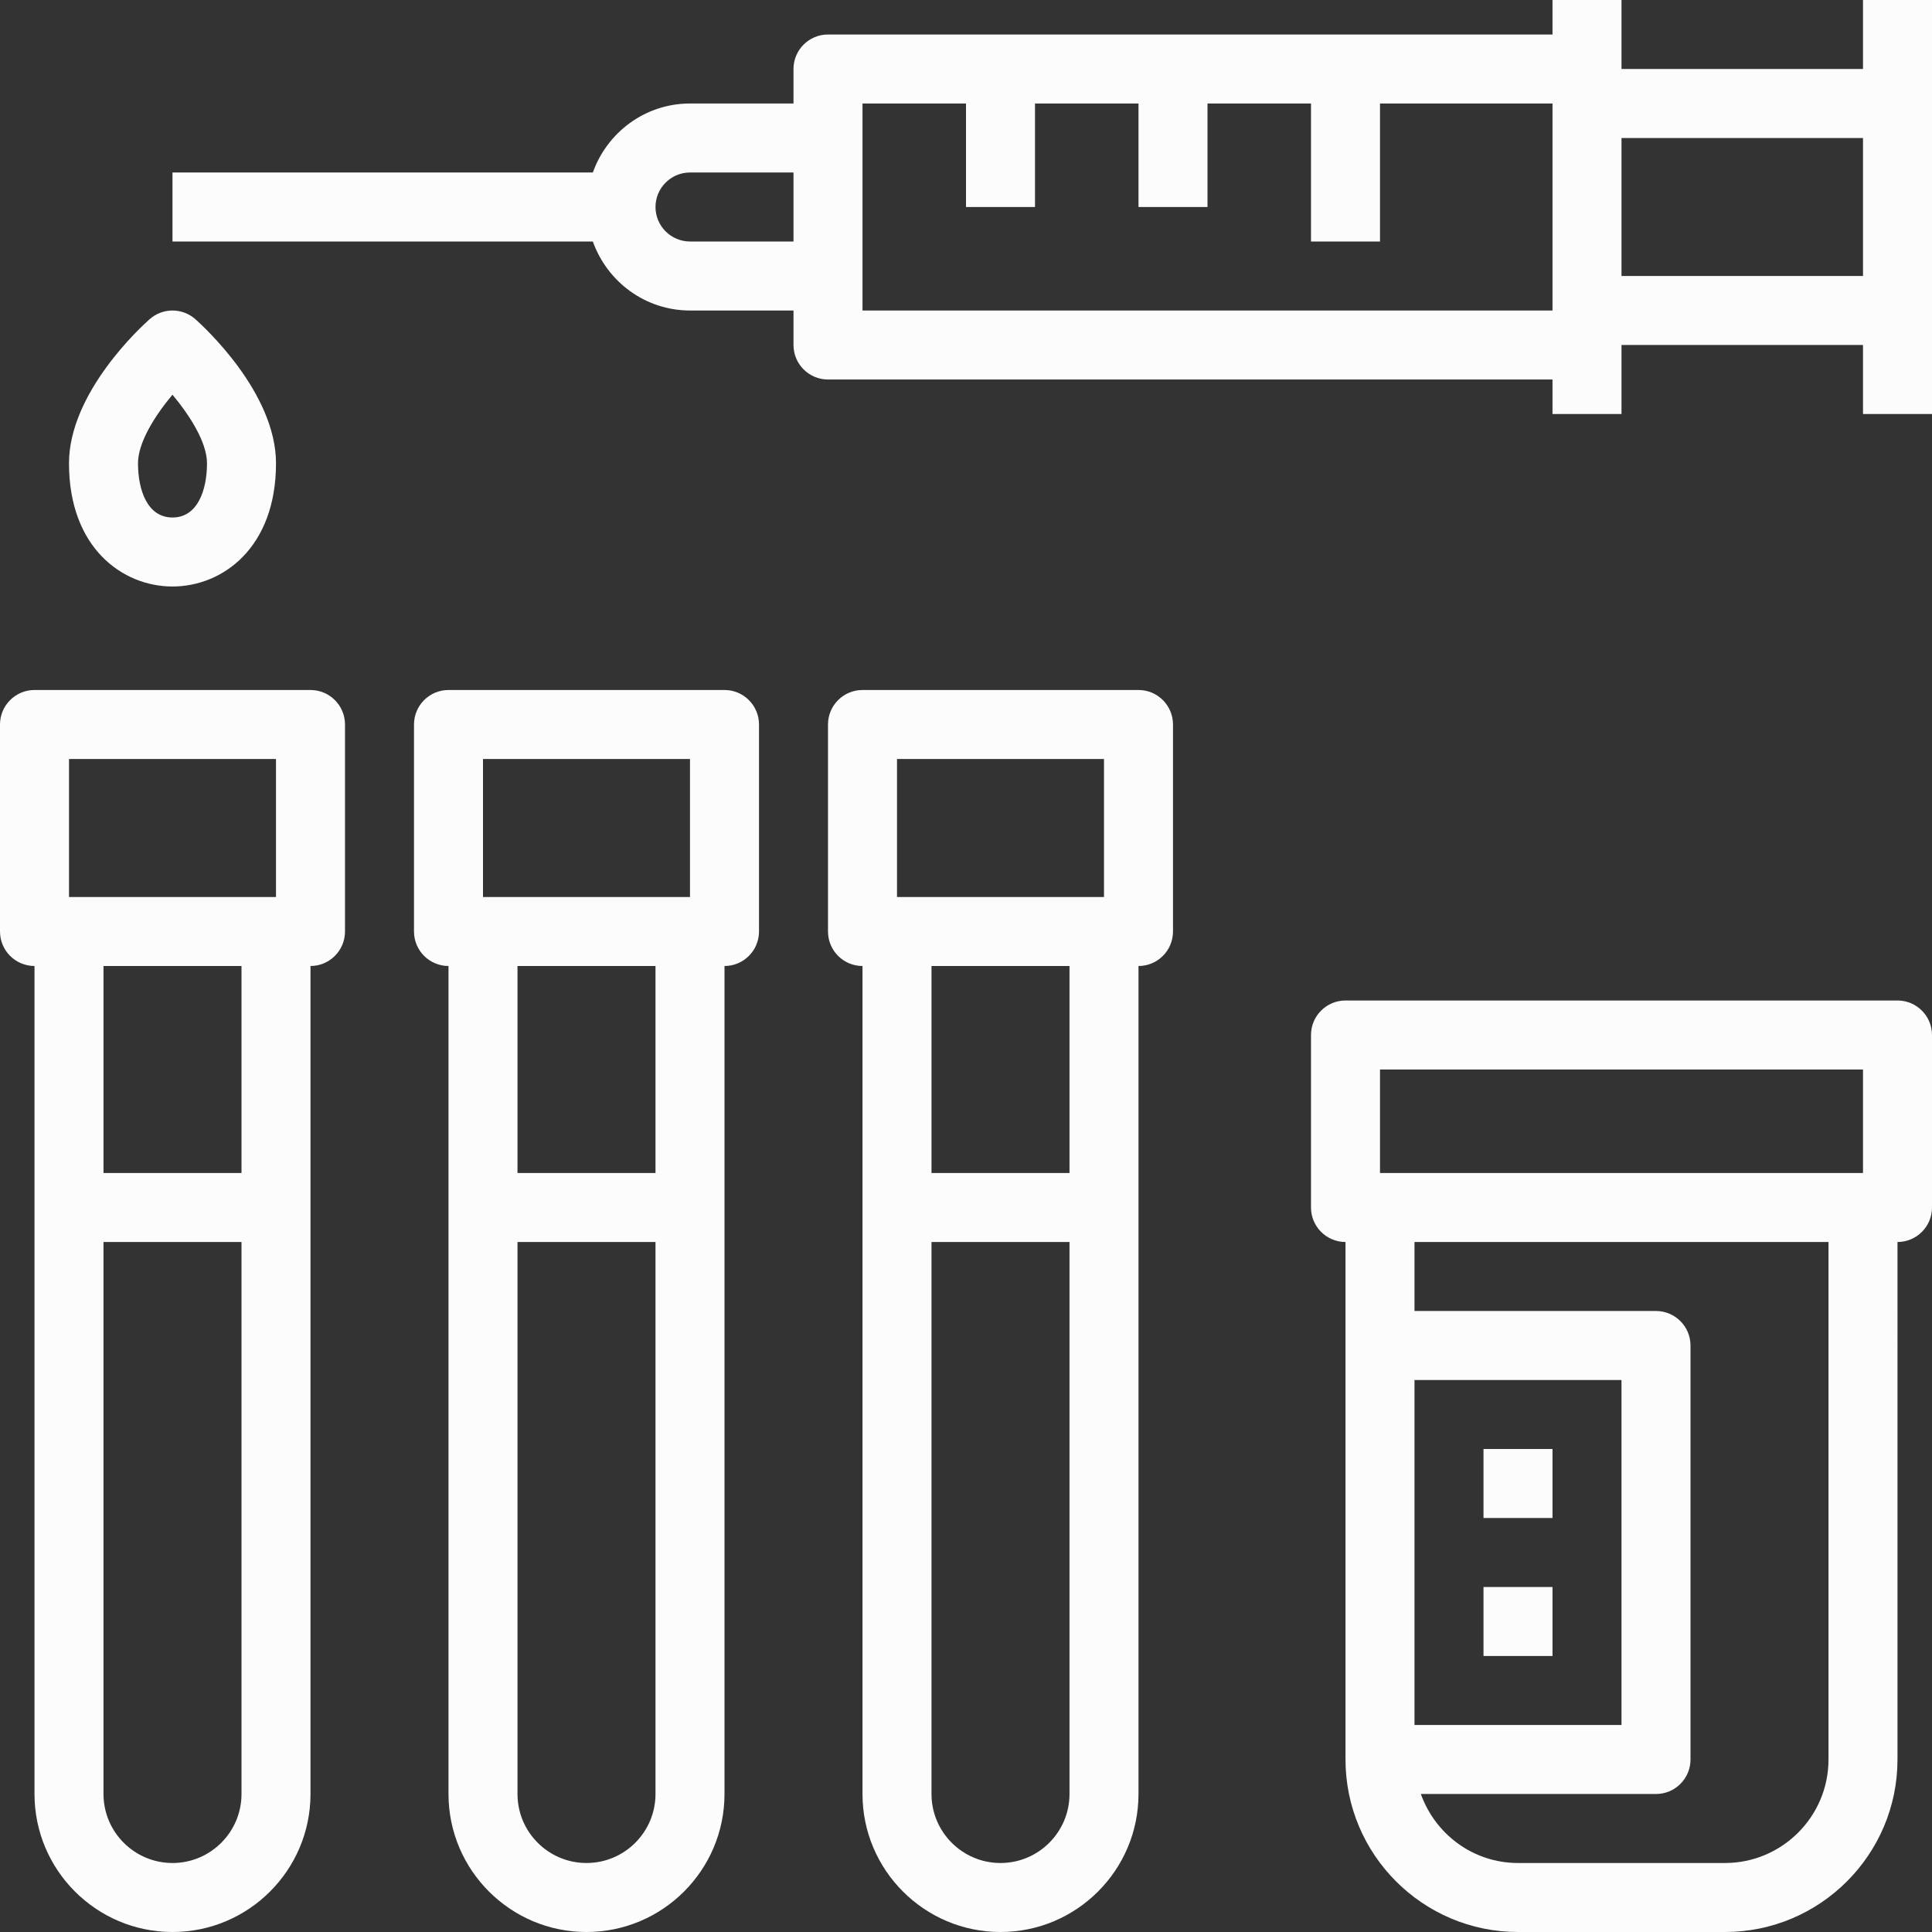 <?xml version="1.0"?>
<svg xmlns="http://www.w3.org/2000/svg" xmlns:xlink="http://www.w3.org/1999/xlink" version="1.1" id="Layer_1" x="0px" y="0px" viewBox="0 0 512 512" style="enable-background:new 0 0 512 512;" xml:space="preserve" width="512px" height="512px" class=""><rect x="0" y="0" width="512" height="512" fill="#333333" stroke="none"/><g><g>
	<g>
		<path d="M192,182.857h-73.143c-5.047,0-9.143,4.096-9.143,9.143v54.857c0,5.047,4.096,9.143,9.143,9.143v219.429    c0,20.169,16.402,36.571,36.571,36.571S192,495.598,192,475.429V256c5.047,0,9.143-4.096,9.143-9.143V192    C201.143,186.953,197.047,182.857,192,182.857z M173.714,475.429c0,10.085-8.201,18.286-18.286,18.286    s-18.286-8.201-18.286-18.286V329.143h36.571V475.429z M173.714,310.857h-36.571V256h36.571V310.857z M182.857,237.714H128    v-36.571h54.857V237.714z" data-original="#000000" class="active-path" data-old_color="#FDFAFA" fill="#FDFCFC"/>
	</g>
</g><g>
	<g>
		<path d="M301.714,182.857h-73.143c-5.047,0-9.143,4.096-9.143,9.143v54.857c0,5.047,4.096,9.143,9.143,9.143v219.429    c0,20.169,16.402,36.571,36.571,36.571s36.571-16.402,36.571-36.571V256c5.047,0,9.143-4.096,9.143-9.143V192    C310.857,186.953,306.761,182.857,301.714,182.857z M283.429,475.429c0,10.085-8.201,18.286-18.286,18.286    c-10.085,0-18.286-8.201-18.286-18.286V329.143h36.571V475.429z M283.429,310.857h-36.571V256h36.571V310.857z M292.571,237.714    h-54.857v-36.571h54.857V237.714z" data-original="#000000" class="active-path" data-old_color="#FDFAFA" fill="#FDFCFC"/>
	</g>
</g><g>
	<g>
		<path d="M82.286,182.857H9.143C4.096,182.857,0,186.953,0,192v54.857C0,251.904,4.096,256,9.143,256v219.429    C9.143,495.598,25.545,512,45.714,512s36.571-16.402,36.571-36.571V256c5.047,0,9.143-4.096,9.143-9.143V192    C91.429,186.953,87.333,182.857,82.286,182.857z M64,475.429c0,10.085-8.201,18.286-18.286,18.286s-18.286-8.201-18.286-18.286    V329.143H64V475.429z M64,310.857H27.429V256H64V310.857z M73.143,237.714H18.286v-36.571h54.857V237.714z" data-original="#000000" class="active-path" data-old_color="#FDFAFA" fill="#FDFCFC"/>
	</g>
</g><g>
	<g>
		<path d="M502.857,265.143H356.571c-5.047,0-9.143,4.096-9.143,9.143V320c0,5.047,4.096,9.143,9.143,9.143v27.429v109.714    c0,25.207,20.507,45.714,45.714,45.714h54.857c25.207,0,45.714-20.507,45.714-45.714V329.143c5.047,0,9.143-4.096,9.143-9.143    v-45.714C512,269.239,507.904,265.143,502.857,265.143z M484.571,466.286c0,15.122-12.306,27.429-27.429,27.429h-54.857    c-11.904,0-21.961-7.671-25.746-18.286h62.318c5.047,0,9.143-4.096,9.143-9.143V356.571c0-5.047-4.096-9.143-9.143-9.143h-64    v-18.286h109.714V466.286z M374.857,457.143v-91.429h54.857v91.429H374.857z M493.714,310.857h-128v-27.429h128V310.857z" data-original="#000000" class="active-path" data-old_color="#FDFAFA" fill="#FDFCFC"/>
	</g>
</g><g>
	<g>
		<path d="M493.714,0v18.286h-64V0h-18.286v9.143h-192c-5.047,0-9.143,4.096-9.143,9.143v9.143h-27.429    c-11.904,0-21.961,7.671-25.746,18.286H45.714V64h111.397c3.785,10.615,13.842,18.286,25.746,18.286h27.429v9.143    c0,5.047,4.096,9.143,9.143,9.143h192v9.143h18.286V91.429h64v18.286H512V82.286V27.429V0H493.714z M210.286,64h-27.429    c-5.038,0-9.143-4.105-9.143-9.143c0-5.038,4.105-9.143,9.143-9.143h27.429V64z M411.429,82.286H228.571V27.429H256v27.429h18.286    V27.429h27.429v27.429H320V27.429h27.429V64h18.286V27.429h45.714V82.286z M493.714,73.143h-64V36.571h64V73.143z" data-original="#000000" class="active-path" data-old_color="#FDFAFA" fill="#FDFCFC"/>
	</g>
</g><g>
	<g>
		<path d="M51.776,84.59c-3.465-3.063-8.658-3.063-12.123,0c-2.185,1.929-21.367,19.456-21.367,38.19    c0,22.427,14.217,32.649,27.429,32.649s27.429-10.222,27.429-32.649C73.143,104.055,53.961,86.528,51.776,84.59z M45.714,137.143    c-6.738,0-9.143-7.424-9.143-14.363c0-5.504,4.443-12.581,9.134-18.176c4.535,5.431,9.152,12.571,9.152,18.176    C54.857,129.719,52.453,137.143,45.714,137.143z" data-original="#000000" class="active-path" data-old_color="#FDFAFA" fill="#FDFCFC"/>
	</g>
</g><g>
	<g>
		<rect x="393.143" y="384" width="18.286" height="18.286" data-original="#000000" class="active-path" data-old_color="#FDFAFA" fill="#FDFCFC"/>
	</g>
</g><g>
	<g>
		<rect x="393.143" y="420.571" width="18.286" height="18.286" data-original="#000000" class="active-path" data-old_color="#FDFAFA" fill="#FDFCFC"/>
	</g>
</g></g> </svg>
